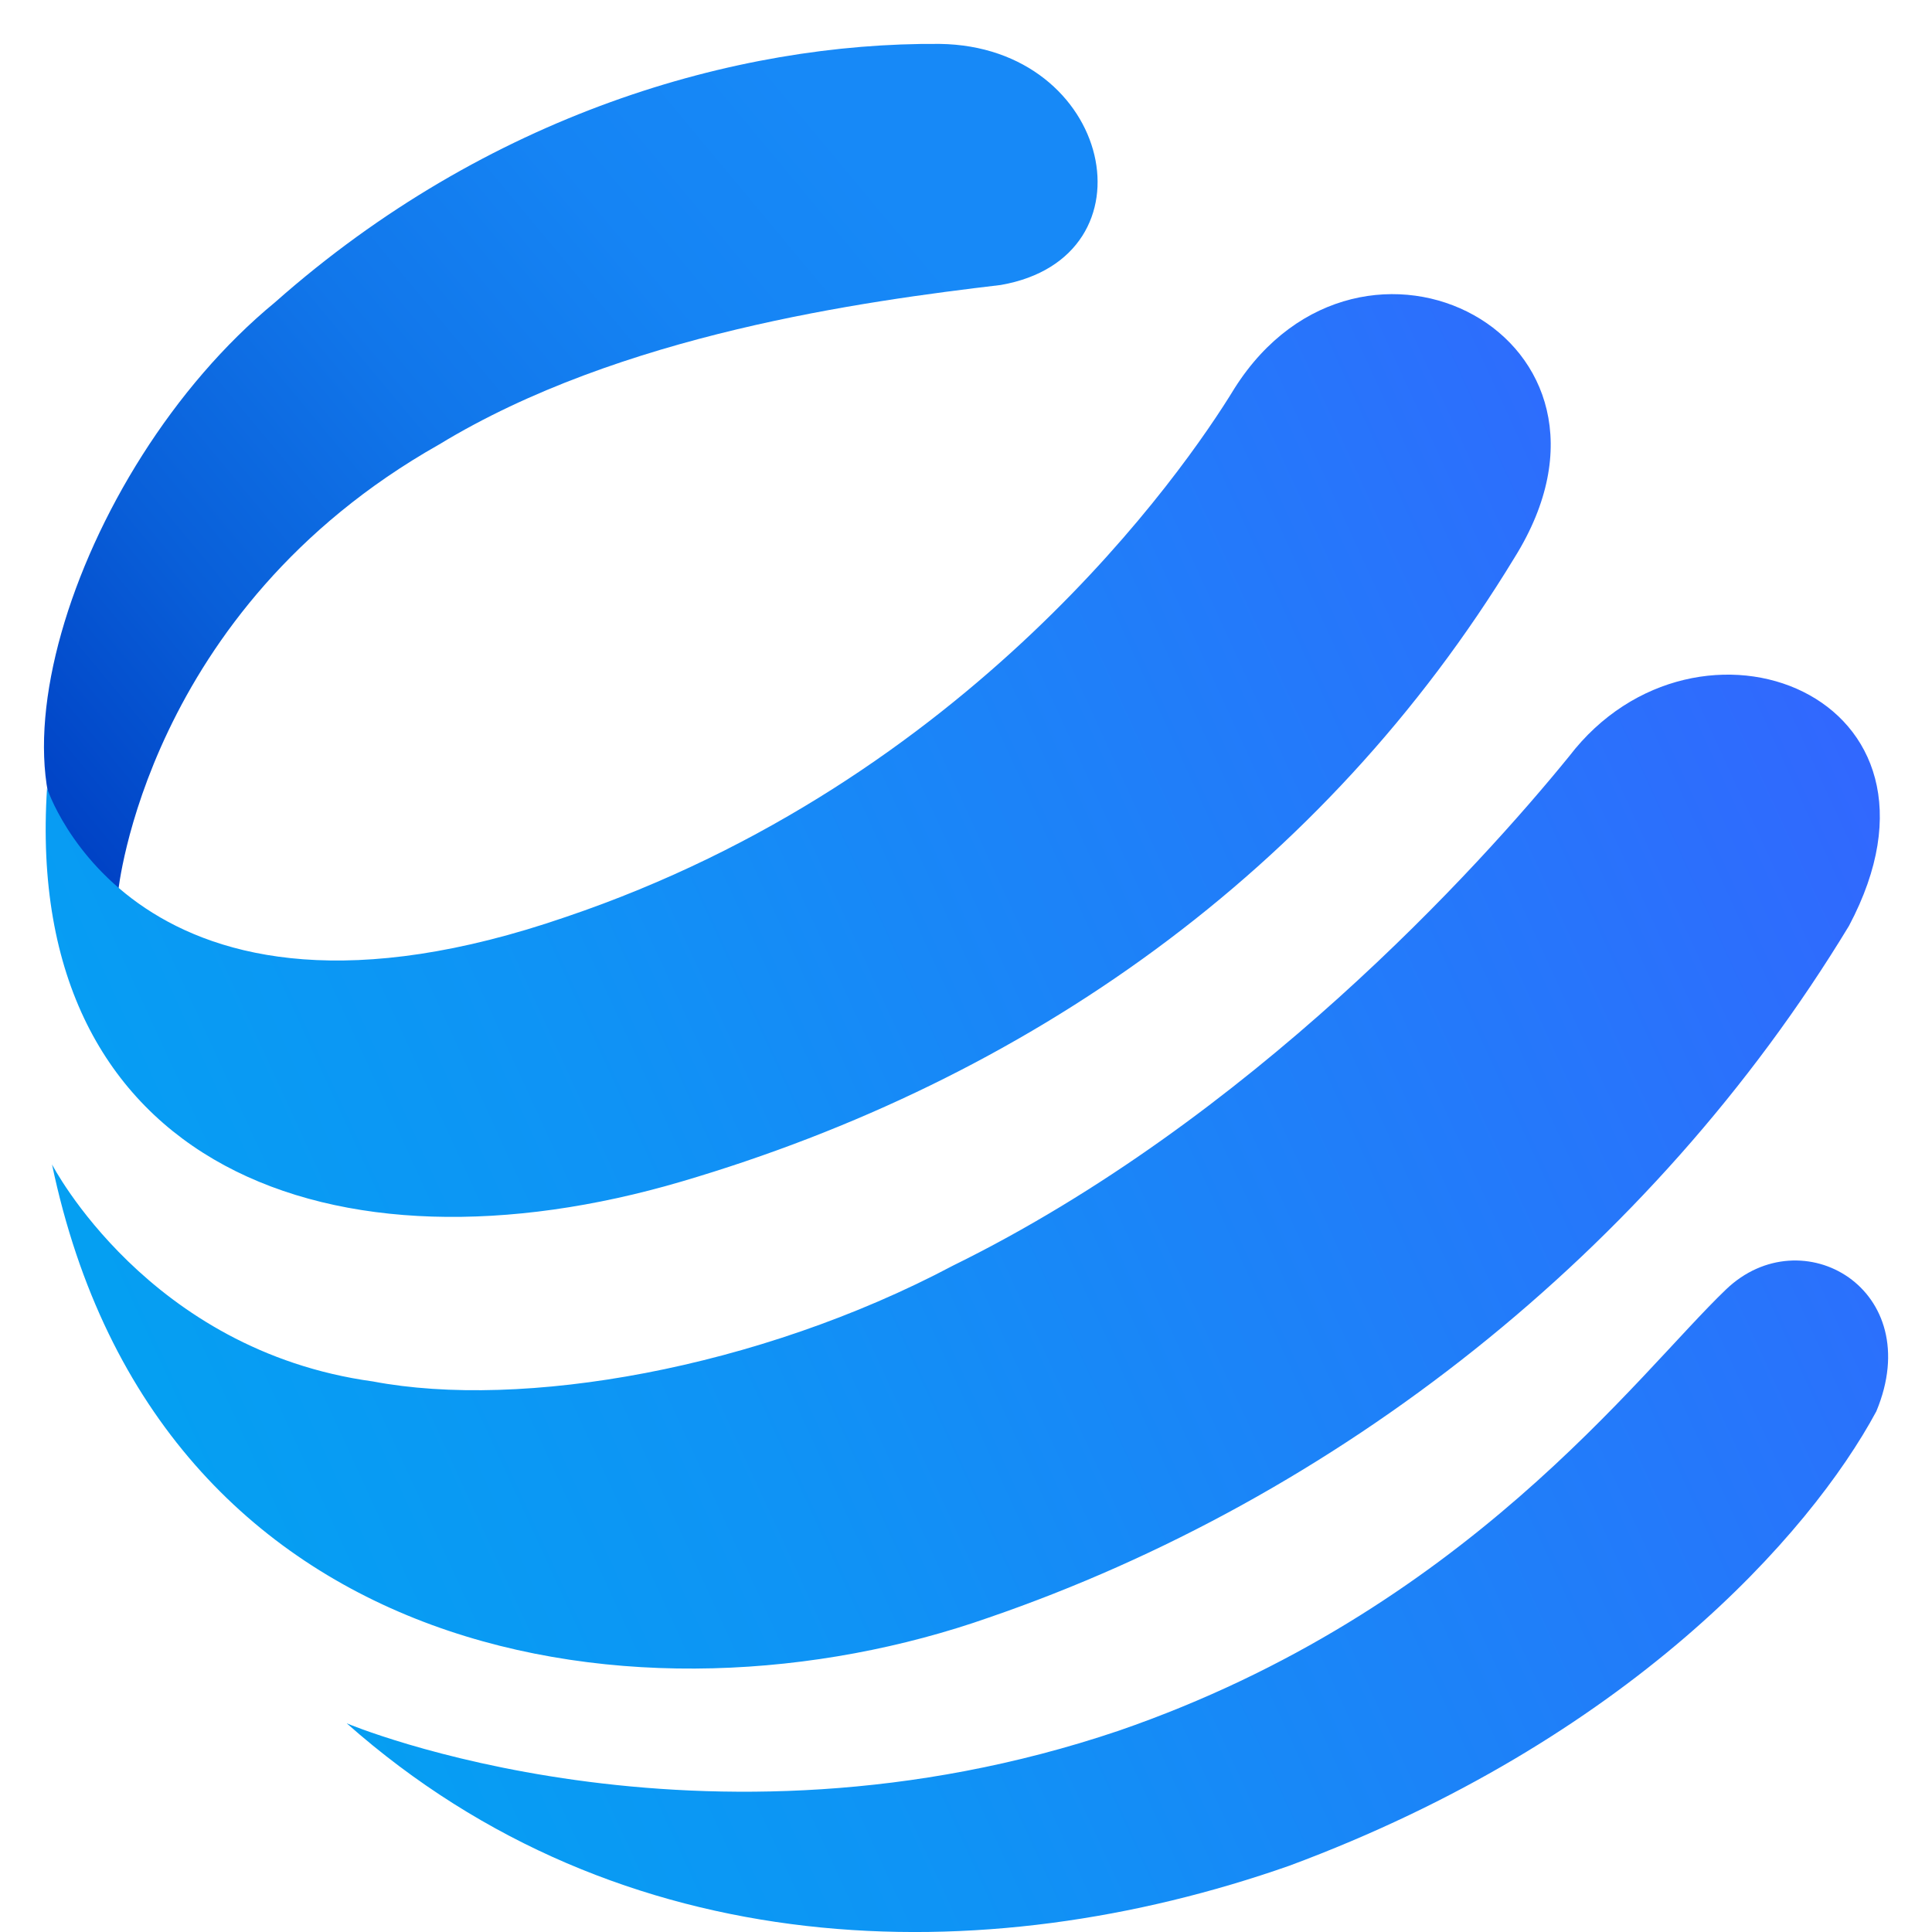 <svg width="40" height="40" viewBox="0 0 40 40" fill="none" xmlns="http://www.w3.org/2000/svg">
<g id="logo_&#229;&#155;&#190;&#229;&#189;&#162;" clip-path="url(#clip0_220_7607)">
<path id="Vector" fill-rule="evenodd" clip-rule="evenodd" d="M2.445 18.471C2.445 18.471 3.012 12.639 9.087 9.205C12.848 6.915 17.889 6.236 20.721 5.9C23.993 5.328 23.036 0.956 19.454 0.909C15.236 0.876 10.083 2.374 5.696 6.257C1.46 9.743 -0.786 16.958 2.445 18.471Z" fill="url(#paint0_linear_220_7607)"/>
<path id="Vector_2" fill-rule="evenodd" clip-rule="evenodd" d="M14.116 24.461C21.251 22.36 27.402 18.049 31.357 11.544C34.207 6.977 28.191 3.896 25.563 8.034C24.496 9.786 20.058 16.163 11.714 18.985C2.816 22.05 0.974 16.318 0.974 16.318C0.465 24.165 6.903 26.585 14.116 24.461ZM20.476 33.489C27.65 31.023 34.184 25.931 38.281 19.169C40.823 14.382 35.137 12.2 32.487 15.659C30.616 17.96 25.872 23.184 19.733 26.202C15.686 28.348 10.8 29.188 7.719 28.601C3.063 27.961 1.077 24.108 1.077 24.108C3.26 34.528 13.387 35.982 20.476 33.489ZM35.737 26.695C33.892 28.46 30.336 33.357 23.161 35.833C14.496 38.761 7.179 35.68 7.179 35.68C12.859 40.709 20.354 40.852 26.694 38.628C33.685 36.032 37.473 31.773 38.847 29.221C39.901 26.692 37.303 25.196 35.737 26.695Z" fill="url(#paint1_linear_220_7607)"/>
</g>
<defs>
<linearGradient id="paint0_linear_220_7607" x1="17.514" y1="2.78" x2="0.791" y2="16.698" gradientUnits="userSpaceOnUse">
<stop stop-color="#1789F7"/>
<stop offset="0.219" stop-color="#1584F4"/>
<stop offset="0.473" stop-color="#1176EA"/>
<stop offset="0.745" stop-color="#095FD9"/>
<stop offset="1" stop-color="#0042C5"/>
</linearGradient>
<linearGradient id="paint1_linear_220_7607" x1="4.448" y1="31.767" x2="39.091" y2="15.862" gradientUnits="userSpaceOnUse">
<stop stop-color="#059FF2"/>
<stop offset="0.291" stop-color="#0F93F5"/>
<stop offset="0.813" stop-color="#2874FB"/>
<stop offset="1" stop-color="#3267FE"/>
</linearGradient>
<clipPath id="clip0_220_7607">
<rect width="40" height="40" fill="white"/>
</clipPath>
</defs>
</svg>
